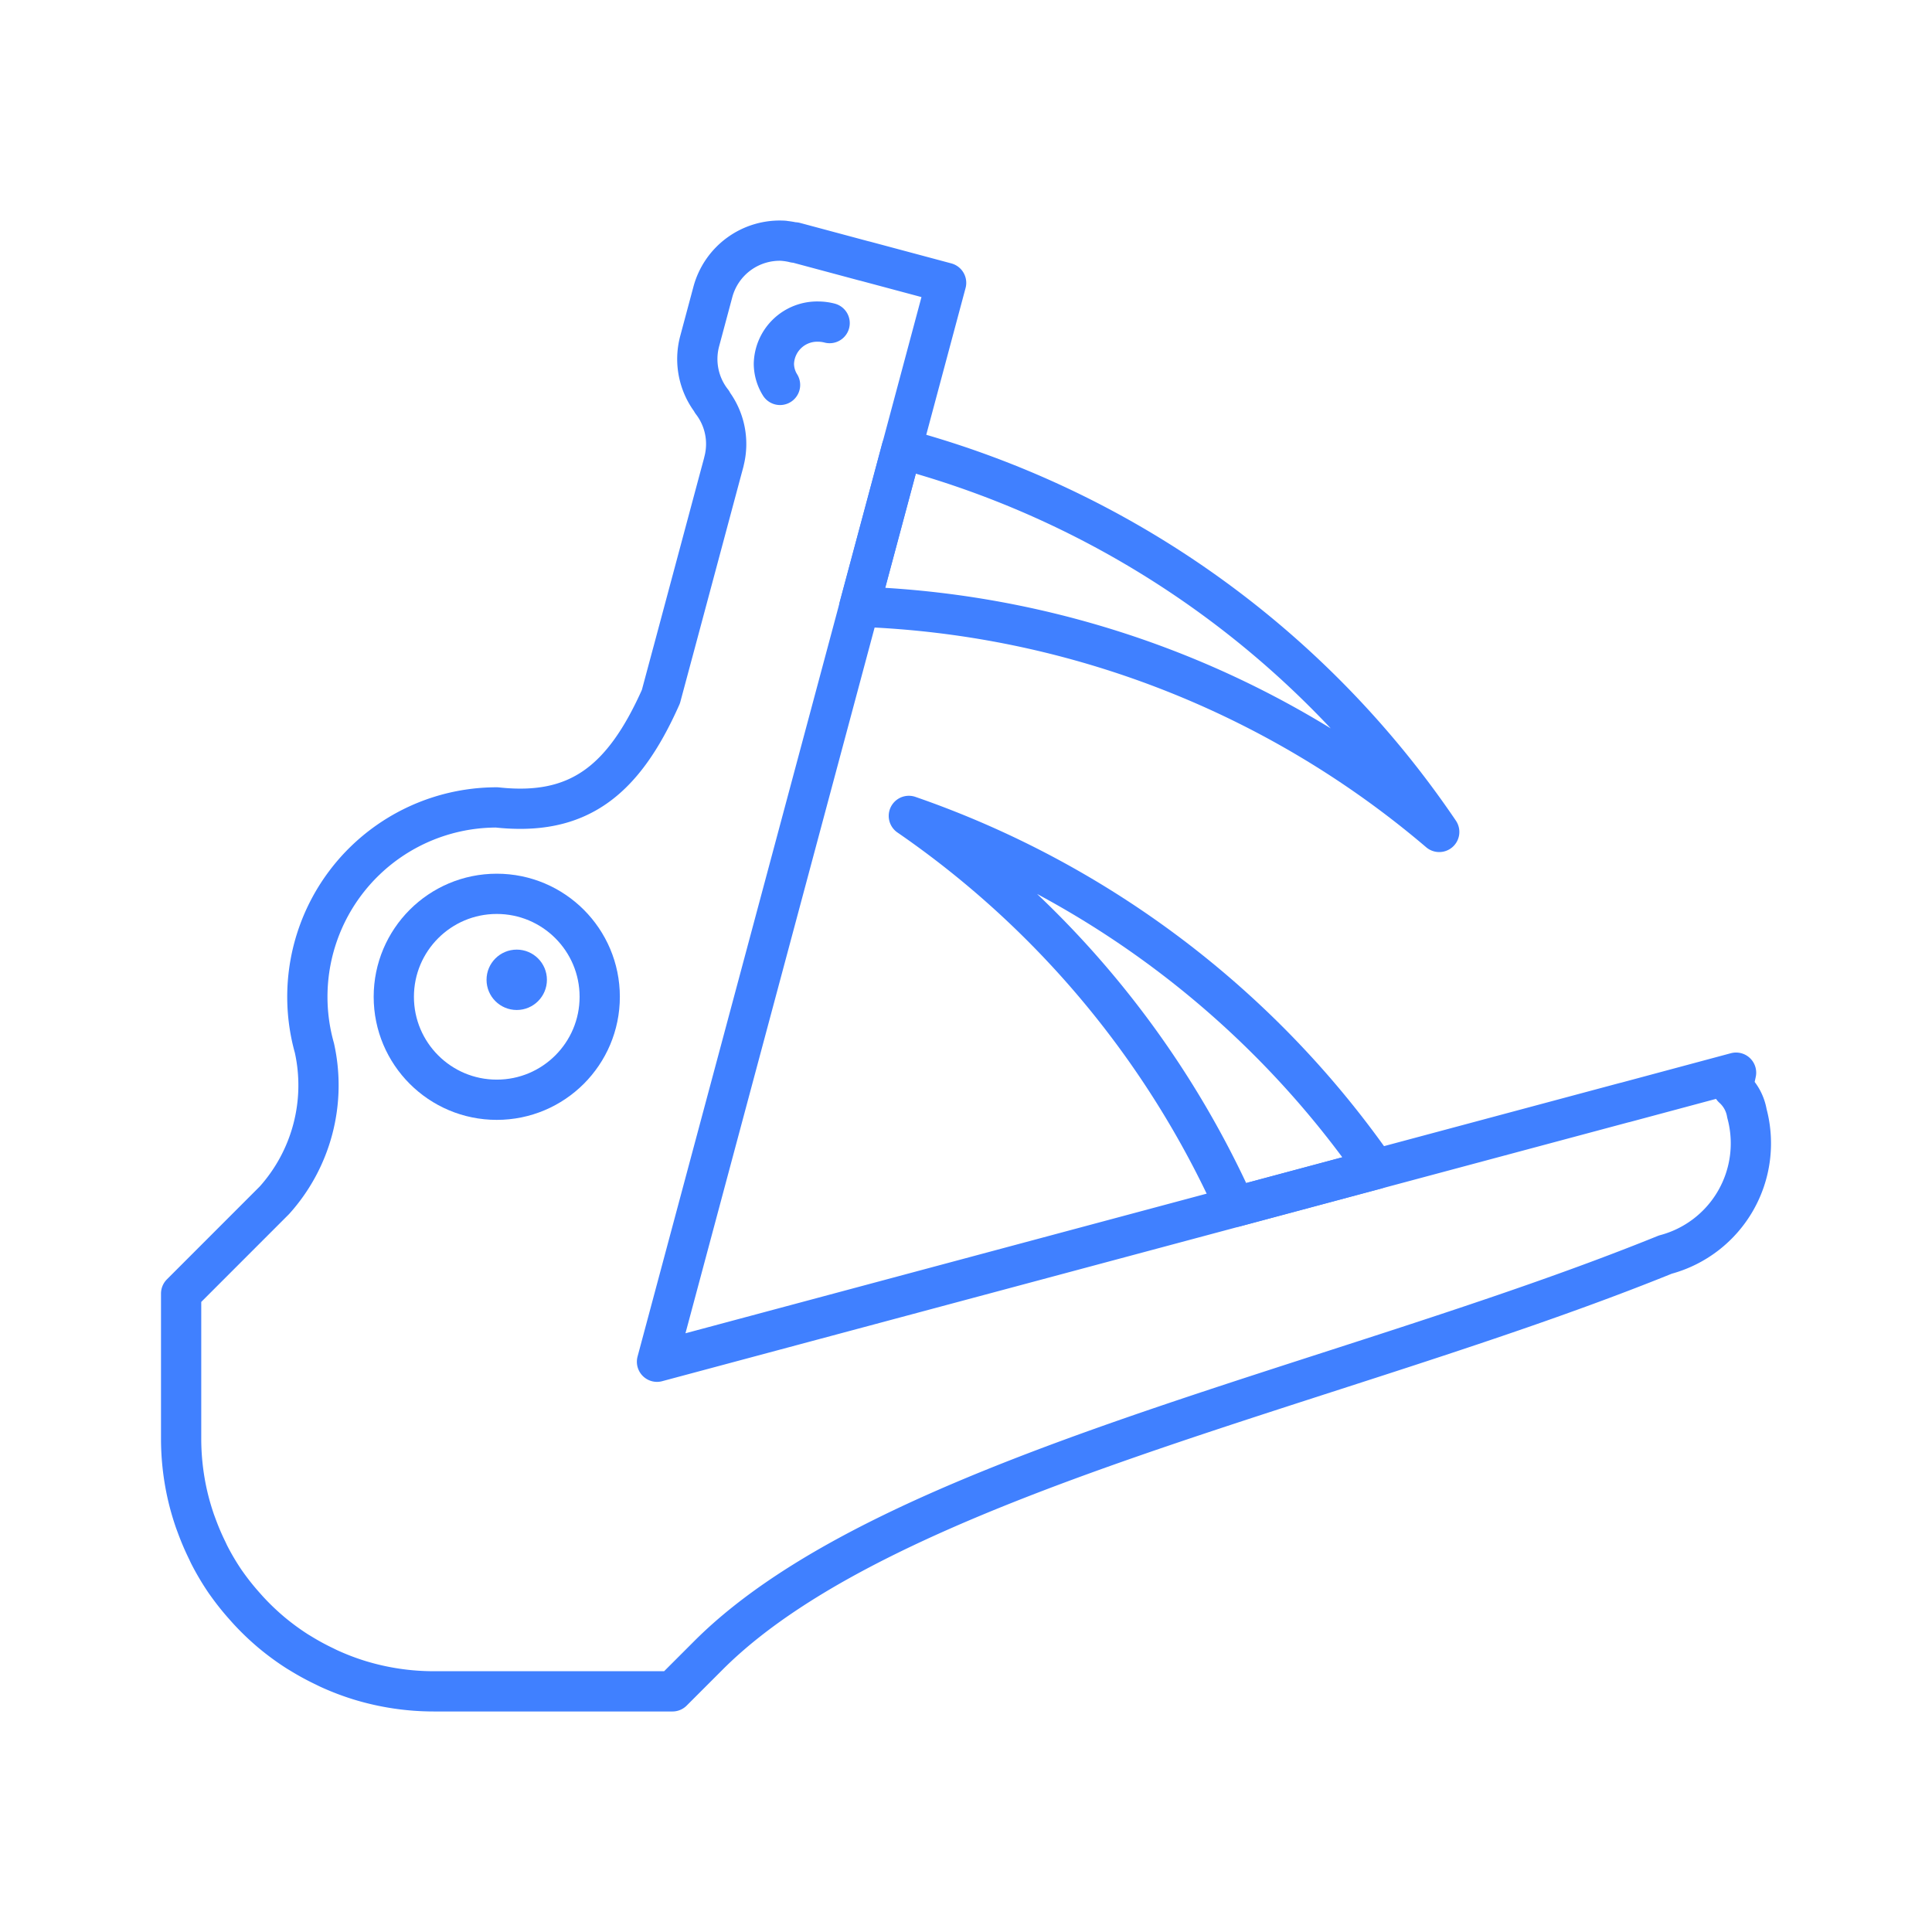 <svg xmlns="http://www.w3.org/2000/svg" viewBox="0 0 48 48"><defs><style>.a{fill:none;stroke:#4080ff;stroke-linecap:round;stroke-linejoin:round;}.b{fill:#4080ff;}</style></defs><path class="a" d="M22.58,20.271a23.487,23.487,0,0,1,8.103,9.713l3.495-.936A23.494,23.494,0,0,0,22.58,20.271Z"/><path class="a" d="M22.4,11.15l-1.052,3.924A23.478,23.478,0,0,1,35.757,20.669,23.49,23.49,0,0,0,22.4,11.15Z"/><path class="a" d="M19.477,5.982A1.72,1.72,0,0,0,17.71,7.257l-.327,1.22a1.716,1.716,0,0,0,.31,1.506l-.006.004a1.712,1.712,0,0,1,.298,1.481v.006l-.065.241-.018.067-1.175,4.384-.035.129-.272,1.013c-.943,2.123-2.076,2.97-4.077,2.752a4.705,4.705,0,0,0-4.531,5.979A4.275,4.275,0,0,1,6.818,29.82L4.5,32.139V35.746a6.348,6.348,0,0,0,.123,1.236,6.207,6.207,0,0,0,.204.76c.02.061.043.12.065.18a6.24,6.24,0,0,0,.255.595c.018.037.034.075.053.112a6.256,6.256,0,0,0,.406.682l.012.016a6.258,6.258,0,0,0,.456.574c.038.043.075.085.114.127A6.263,6.263,0,0,0,6.7,40.52l.041.035a6.26,6.26,0,0,0,.637.468c.028.018.056.034.084.051A6.231,6.231,0,0,0,8.06,41.4c.045.022.089.045.135.065a6.228,6.228,0,0,0,.744.282,6.306,6.306,0,0,0,1.836.274h5.932l.895-.895c4.486-4.486,15.668-6.67,23.773-9.956a2.86,2.86,0,0,0,2.026-3.511,1.088,1.088,0,0,0-.349-.633l.08-.376-2.764.742h-.006L16.323,33.832l.351-1.309,1.064-3.971,3.544-13.222,1.683-6.283.541-2.02-2.02-.541-.02-.004-1.644-.441-.076-.02-.002.008a1.731,1.731,0,0,0-.268-.045Z"/><circle class="a" cx="12.342" cy="24.765" r="2.558"/><circle class="b" cx="12.838" cy="24.343" r="0.75"/><path class="a" d="M19.38,9.563a1.005,1.005,0,0,1-.153-.527A1.076,1.076,0,0,1,20.33,7.99h0a1.159,1.159,0,0,1,.282.037"/></svg>
